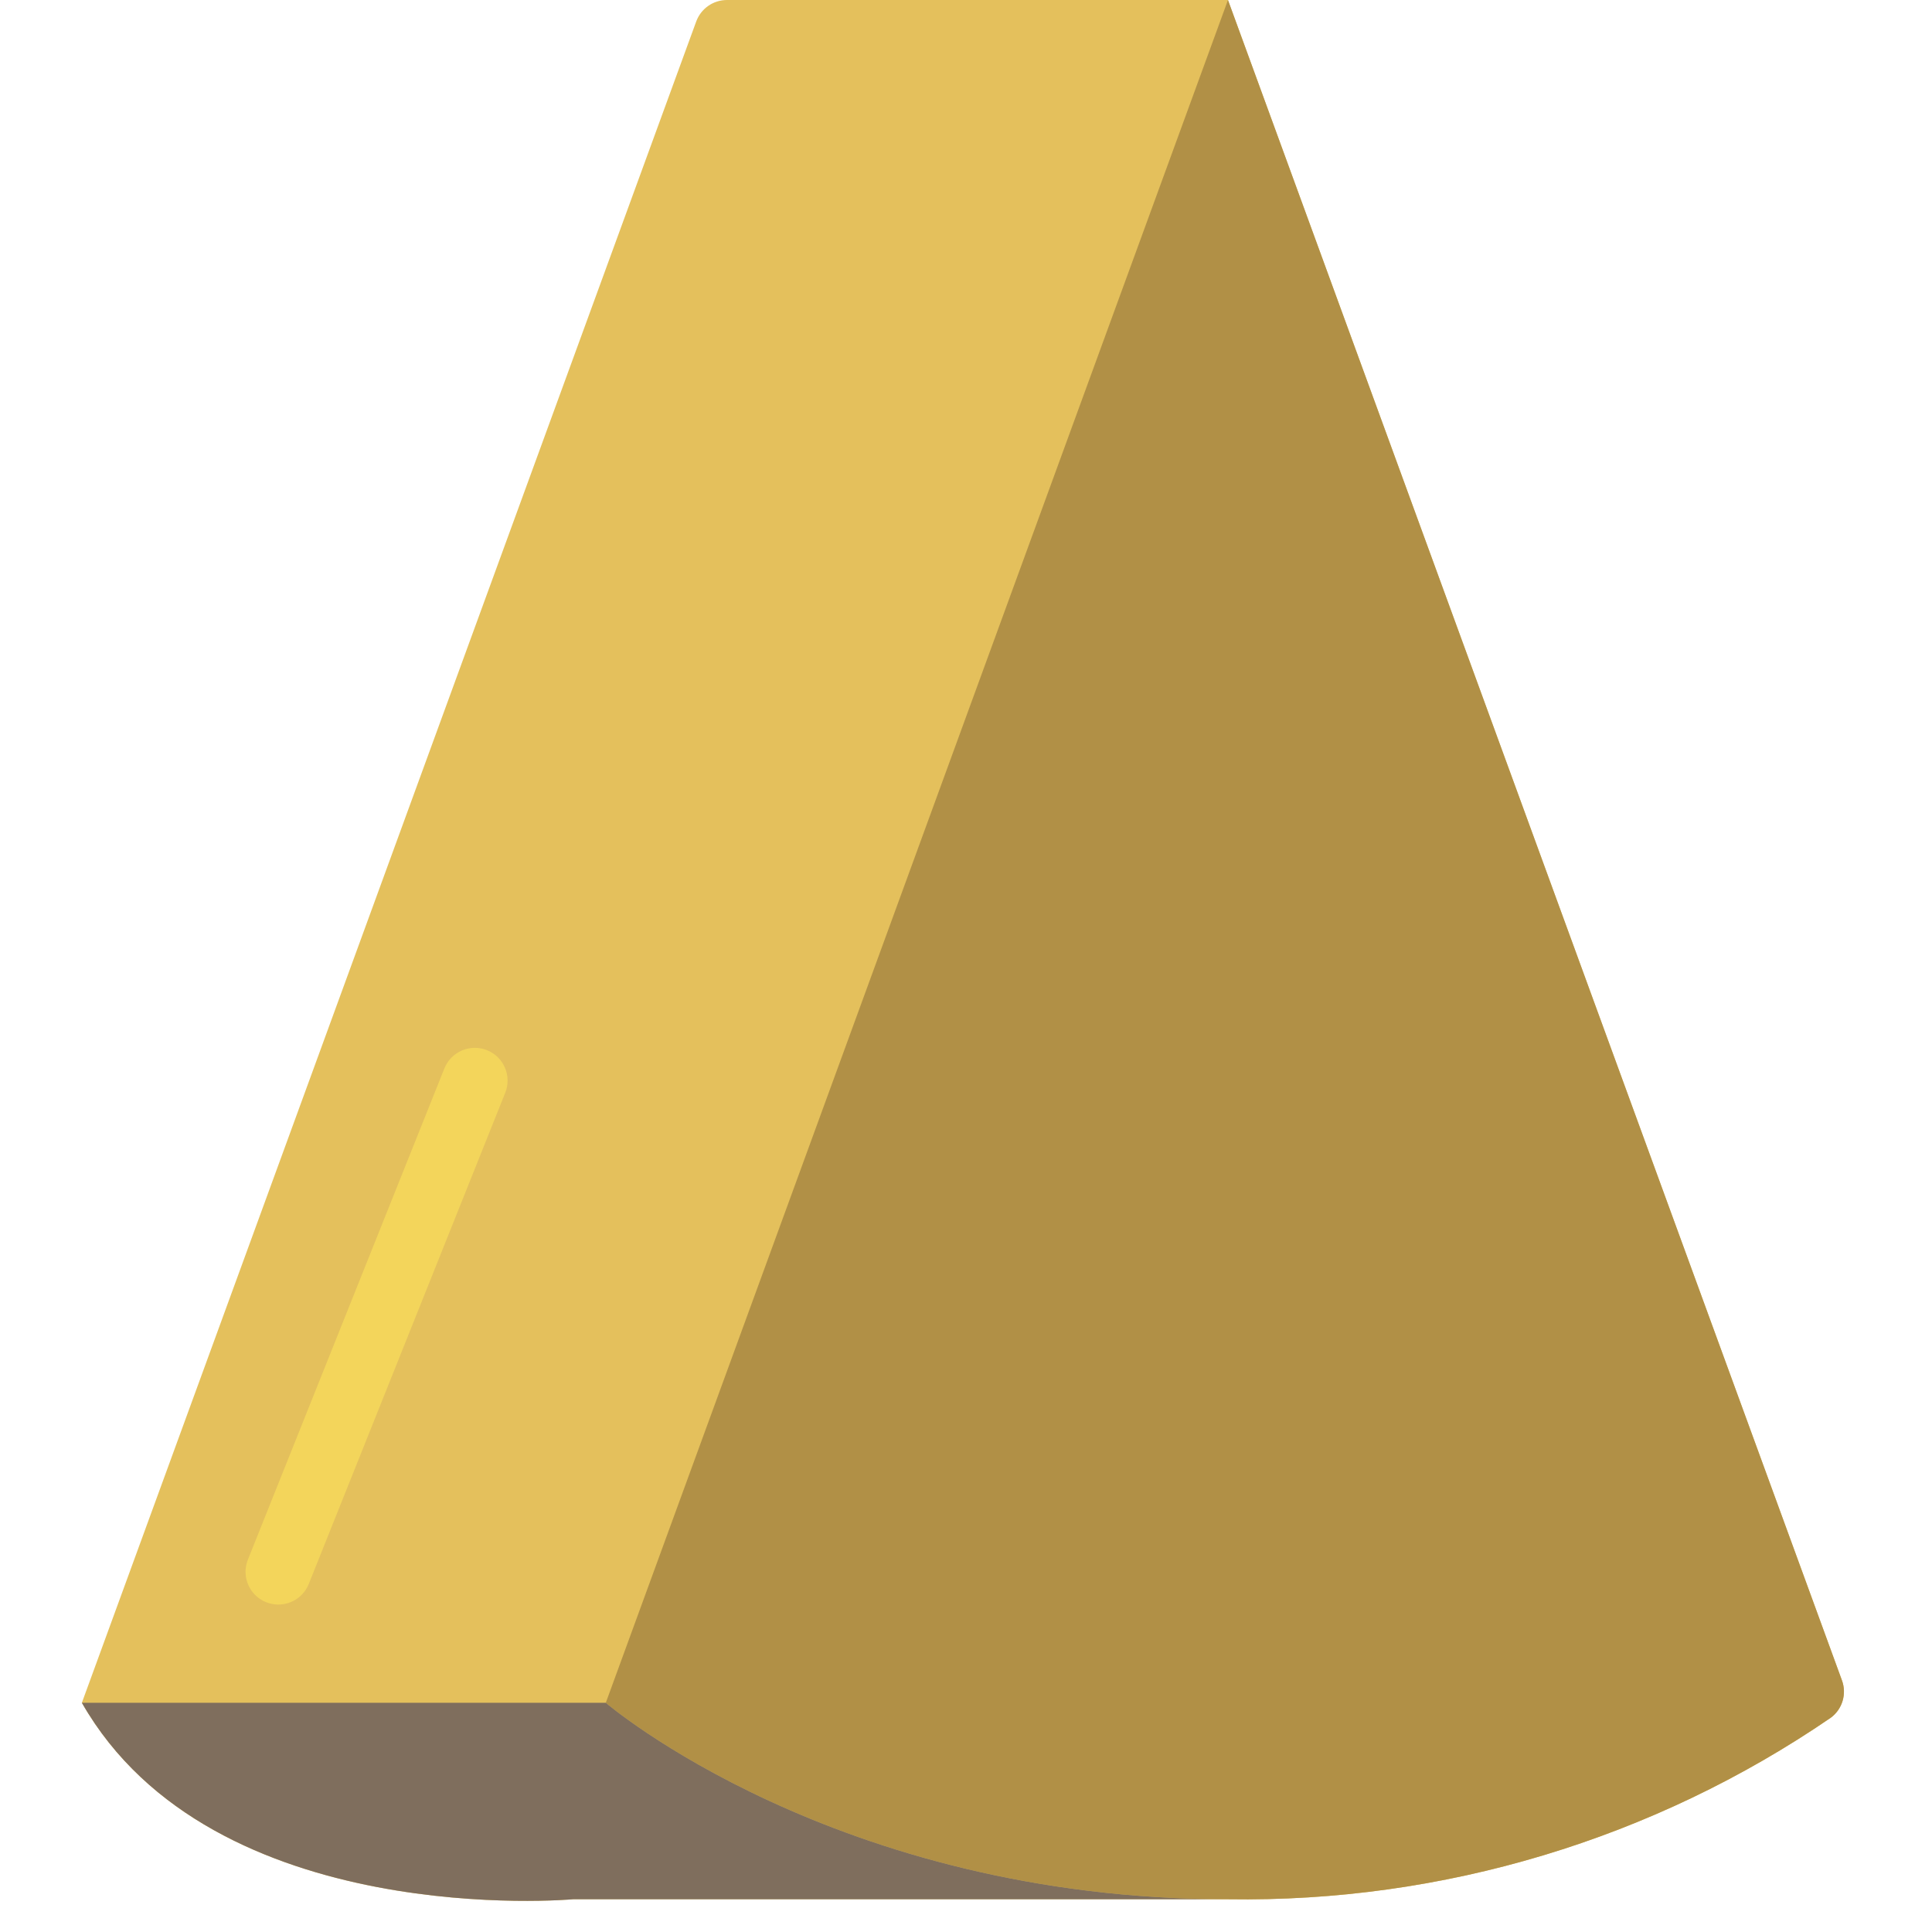 <svg height="512" viewBox="0 0 54 59" width="512" xmlns="http://www.w3.org/2000/svg"><g id="016---Gruyere" fill="none"><path id="Shape" d="m35 0h-15.3c-.42 0-.795.263-.939.657l-18.761 51.343c4 7 15 6 15 6h20c6.561.102 12.993-1.834 18.407-5.542.357-.262.496-.73.342-1.145z" fill="#e4c05c"/><path id="Shape" d="m53.749 51.313c.154.415.015.883-.342 1.145-5.414 3.708-11.846 5.644-18.407 5.542-12 0-19-6-19-6l19-52z" fill="#b19046"/><path id="Shape" d="m35 58h-20s-11 1-15-6h16s7 6 19 6z" fill="#7f6e5d"/><path id="Shape" d="m6 49c-.332 0-.643-.164-.829-.439-.186-.275-.224-.624-.1-.933l6-15c.205-.513.788-.762 1.301-.557.513.205.762.788.557 1.301l-6 15c-.152.38-.52.628-.929.628z" fill="#f3d55b"/></g></svg>